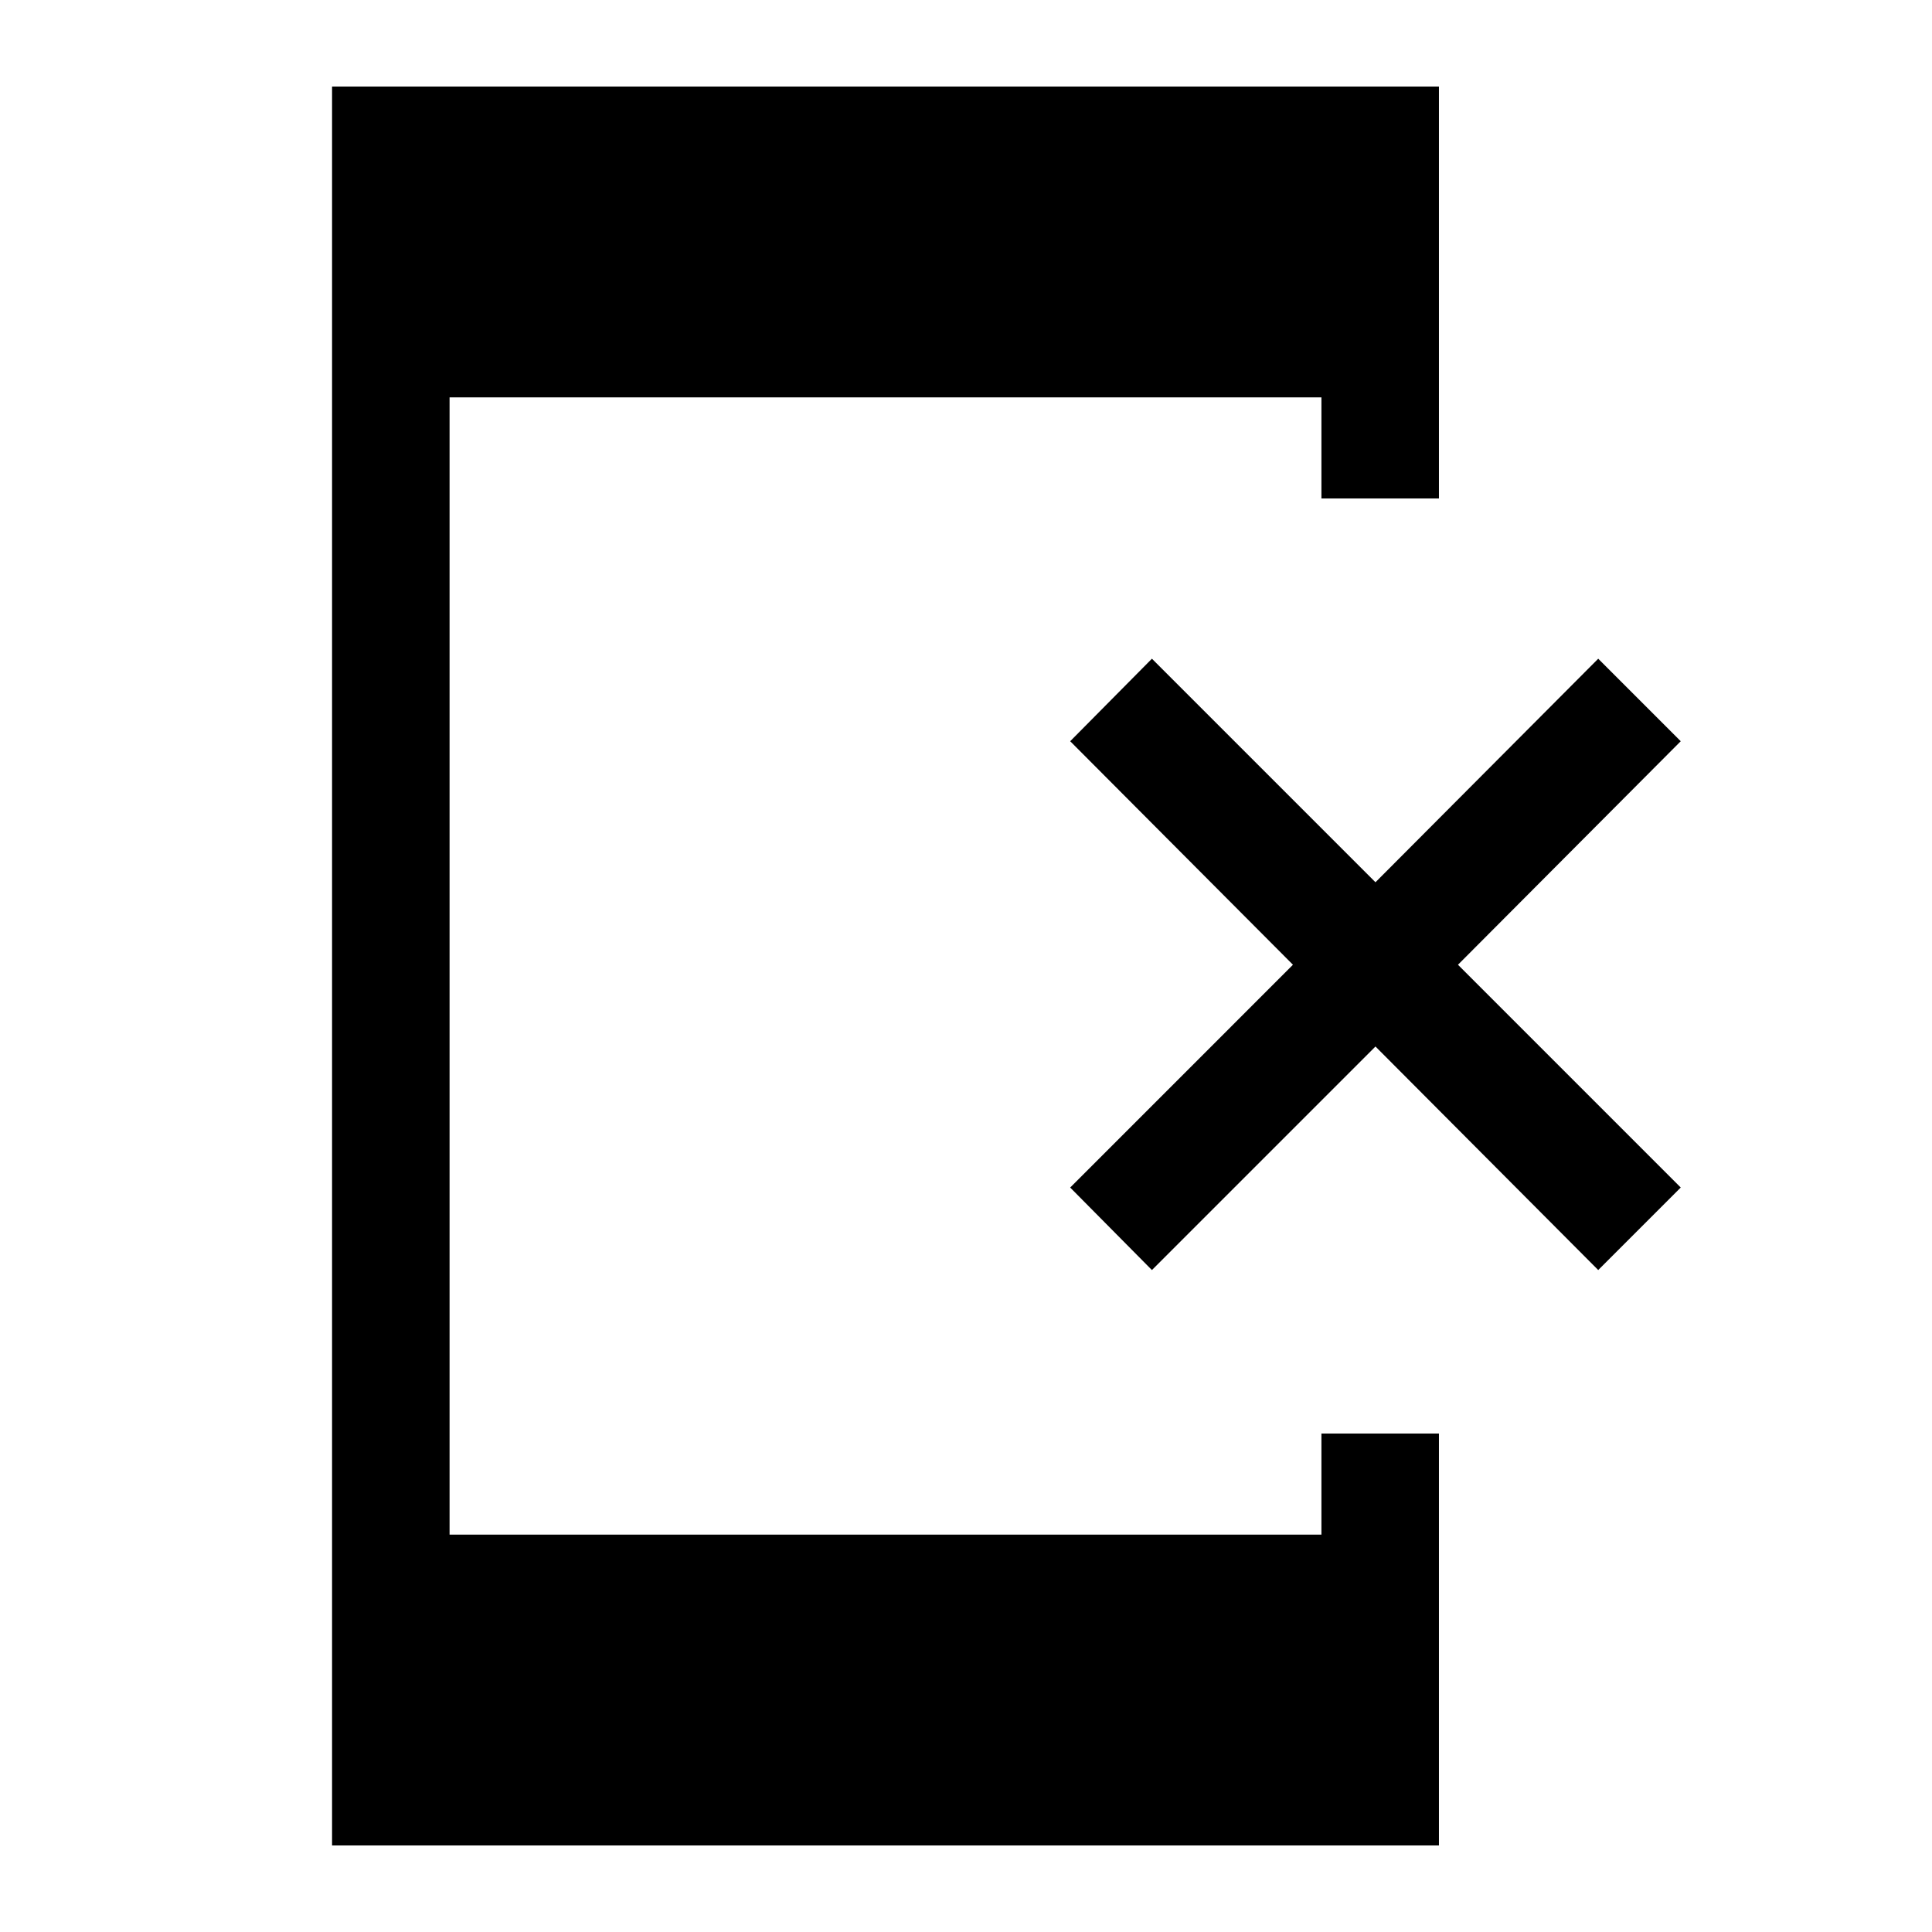 <svg xmlns="http://www.w3.org/2000/svg" height="48" viewBox="0 -960 960 960" width="48"><path d="M165-43v-874h550v204.69h-58.39v-50.23H223.39v565.08h433.22v-50.23H715V-43H165Zm407.38-285.92-40.61-41 110.69-110.7-110.69-111.07 40.61-41 111.08 111.08 110.69-111.08 41 41-110.69 111.07 110.69 110.7-41 41L683.46-440 572.38-328.92Z"/></svg>